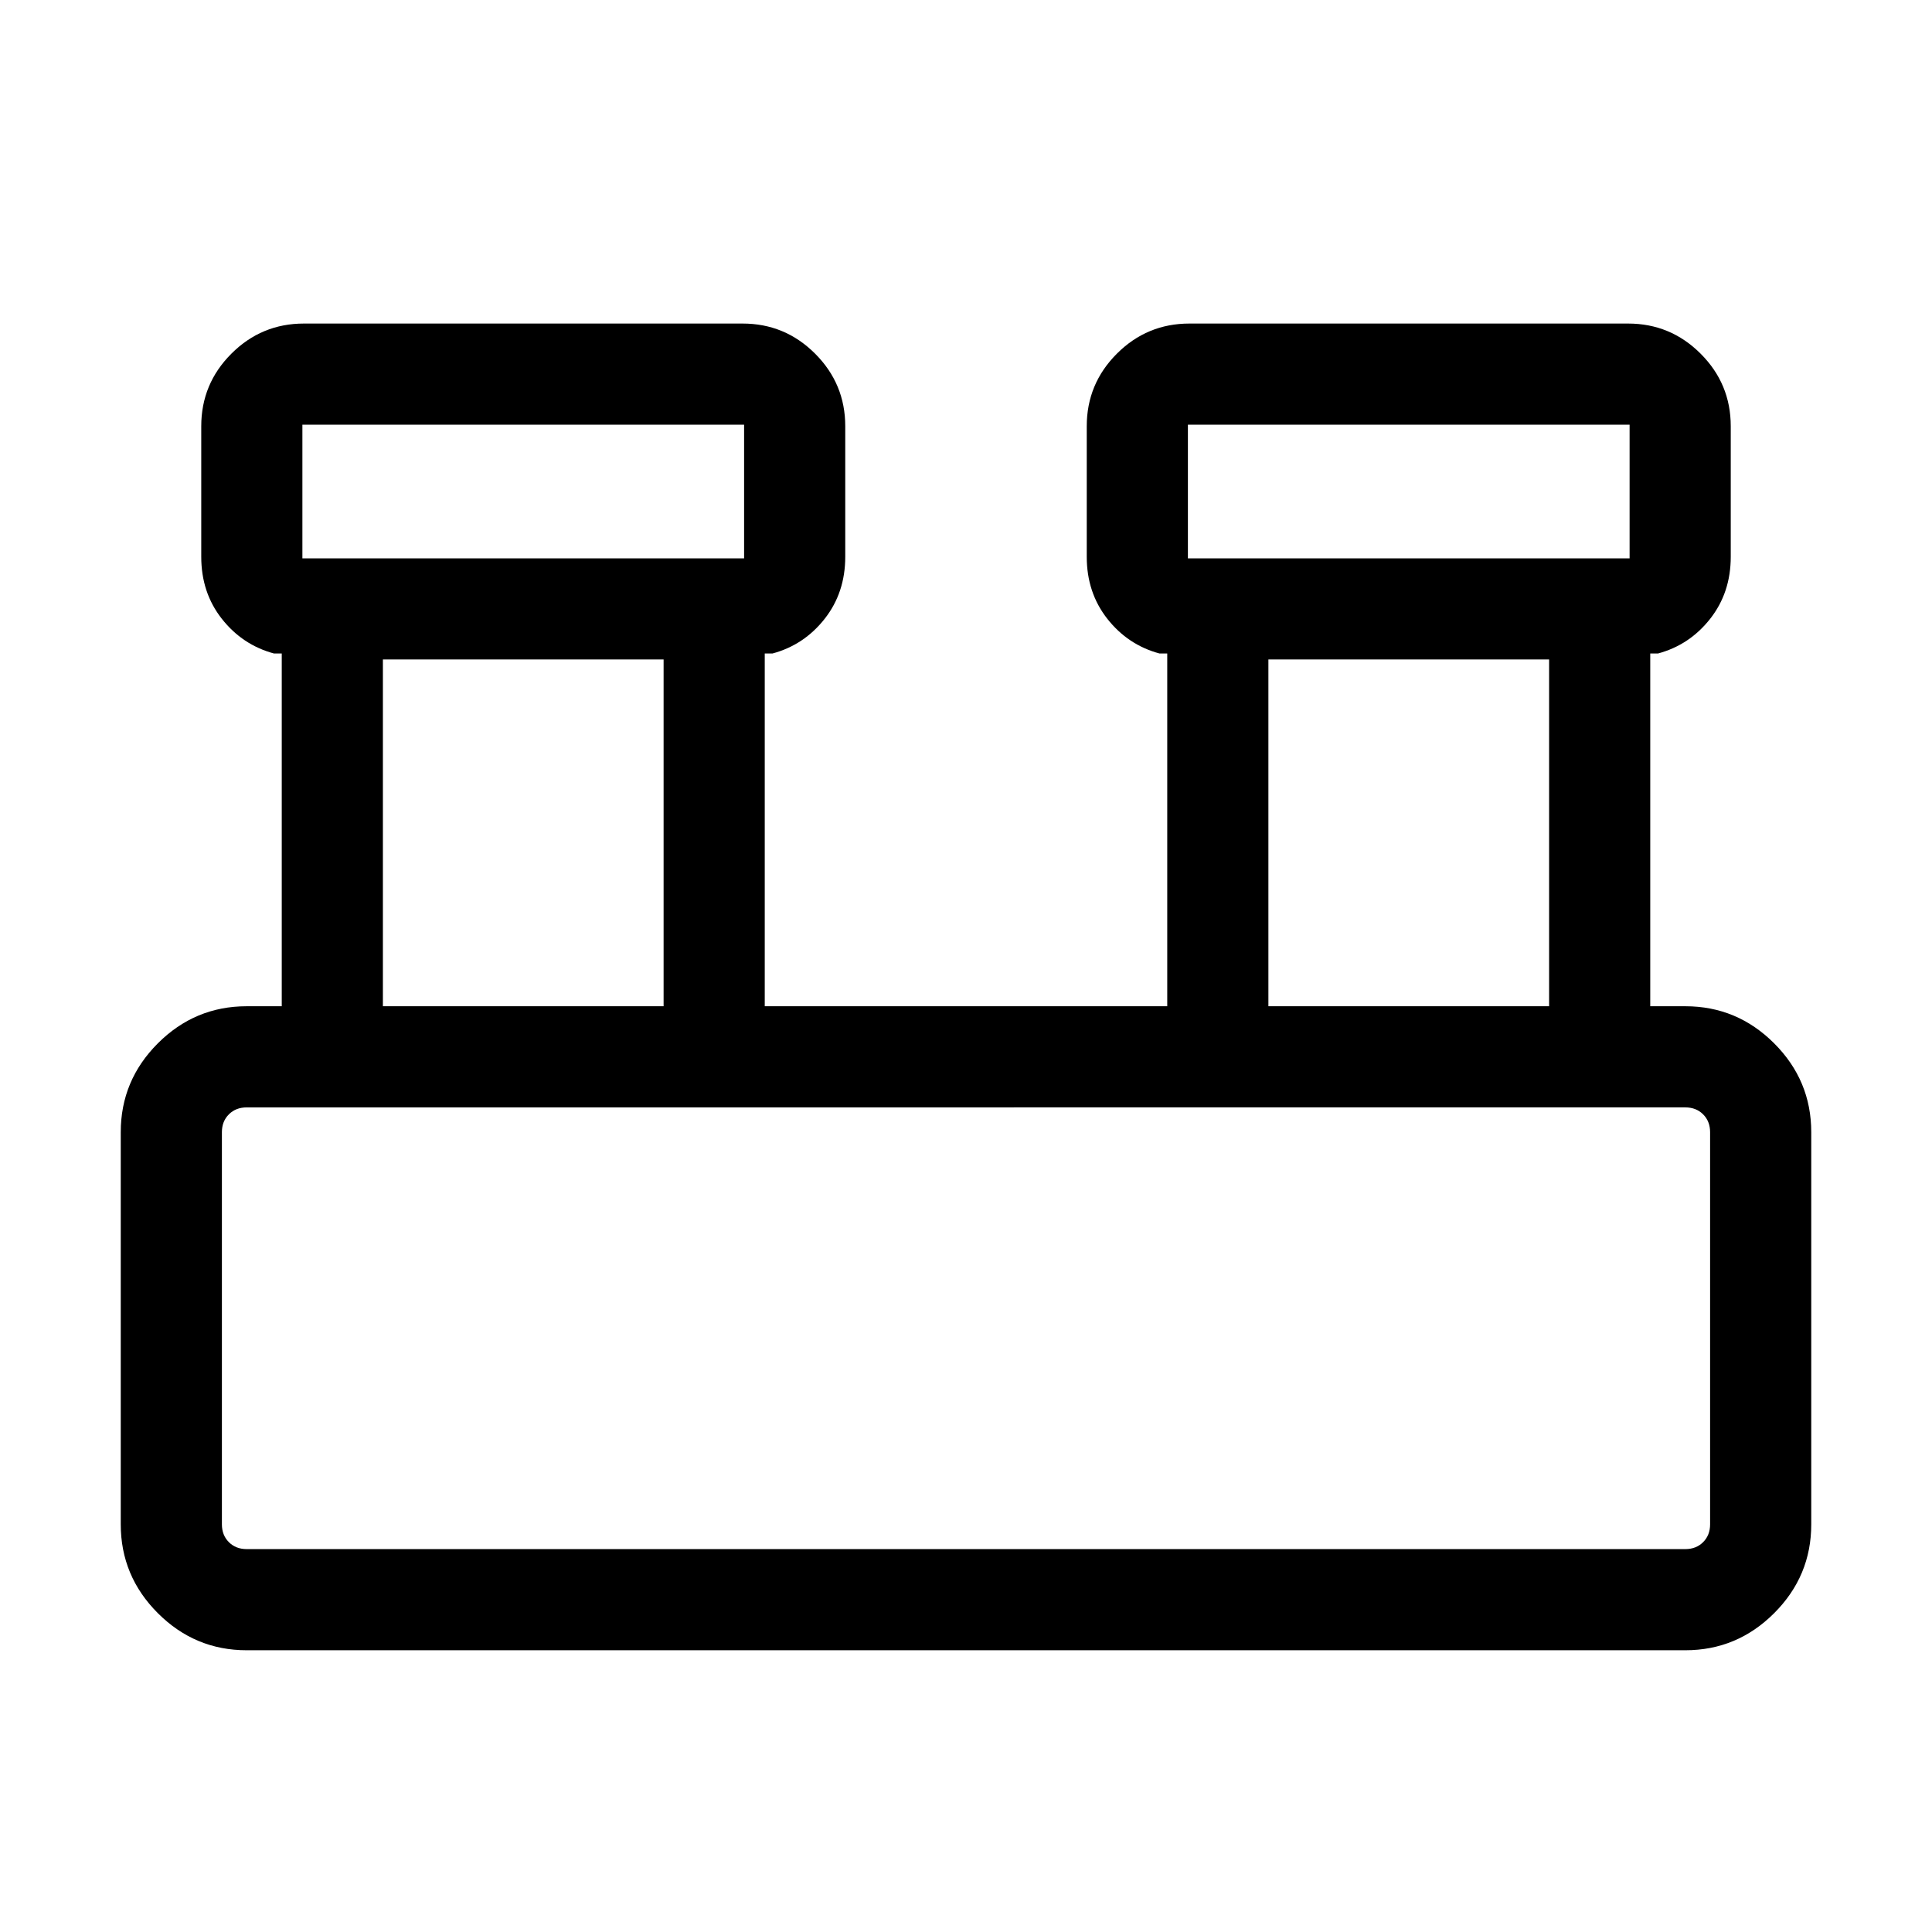 <svg xmlns="http://www.w3.org/2000/svg" viewBox="0 -960 960 960" width="32" height="32"><path d="M122.57-140q-25.71 0-44.14-18.43T60-202.57v-194.86q0-25.71 18.43-44.14T122.57-460H140v-175.28h-3.84q-15.67-4.21-25.92-17.22Q100-665.52 100-683.33v-64.87q0-21.09 14.97-36.06 14.97-14.97 36.06-14.97h217.94q21.09 0 36.06 14.97Q420-769.29 420-748.2v64.87q0 17.81-10.24 30.83-10.25 13.01-25.92 17.22H380V-460h200v-175.28h-3.84q-15.67-4.21-25.92-17.22Q540-665.52 540-683.33v-64.87q0-21.09 14.97-36.06 14.97-14.97 36.06-14.97h217.94q21.09 0 36.06 14.97Q860-769.29 860-748.2v64.87q0 17.81-10.24 30.83-10.25 13.01-25.92 17.22H820V-460h17.43q25.71 0 44.14 18.43T900-397.43v194.86q0 25.71-18.43 44.14T837.43-140H122.57Zm467.69-542.56h219.48v-66.41H590.26v66.41Zm-440 0h219.48v-66.41H150.26v66.41Zm480 222.56h139.48v-172.31H630.26V-460Zm-440 0h139.48v-172.31H190.26V-460Zm-67.69 269.74h714.86q5.39 0 8.85-3.46t3.46-8.85v-194.86q0-5.39-3.46-8.85t-8.85-3.46H122.57q-5.39 0-8.85 3.46t-3.46 8.85v194.86q0 5.39 3.46 8.85t8.85 3.46Zm27.69-492.3v-66.41 66.41Zm440 0v-66.41 66.41Zm-480 492.3V-409.74-190.26Z"/></svg>